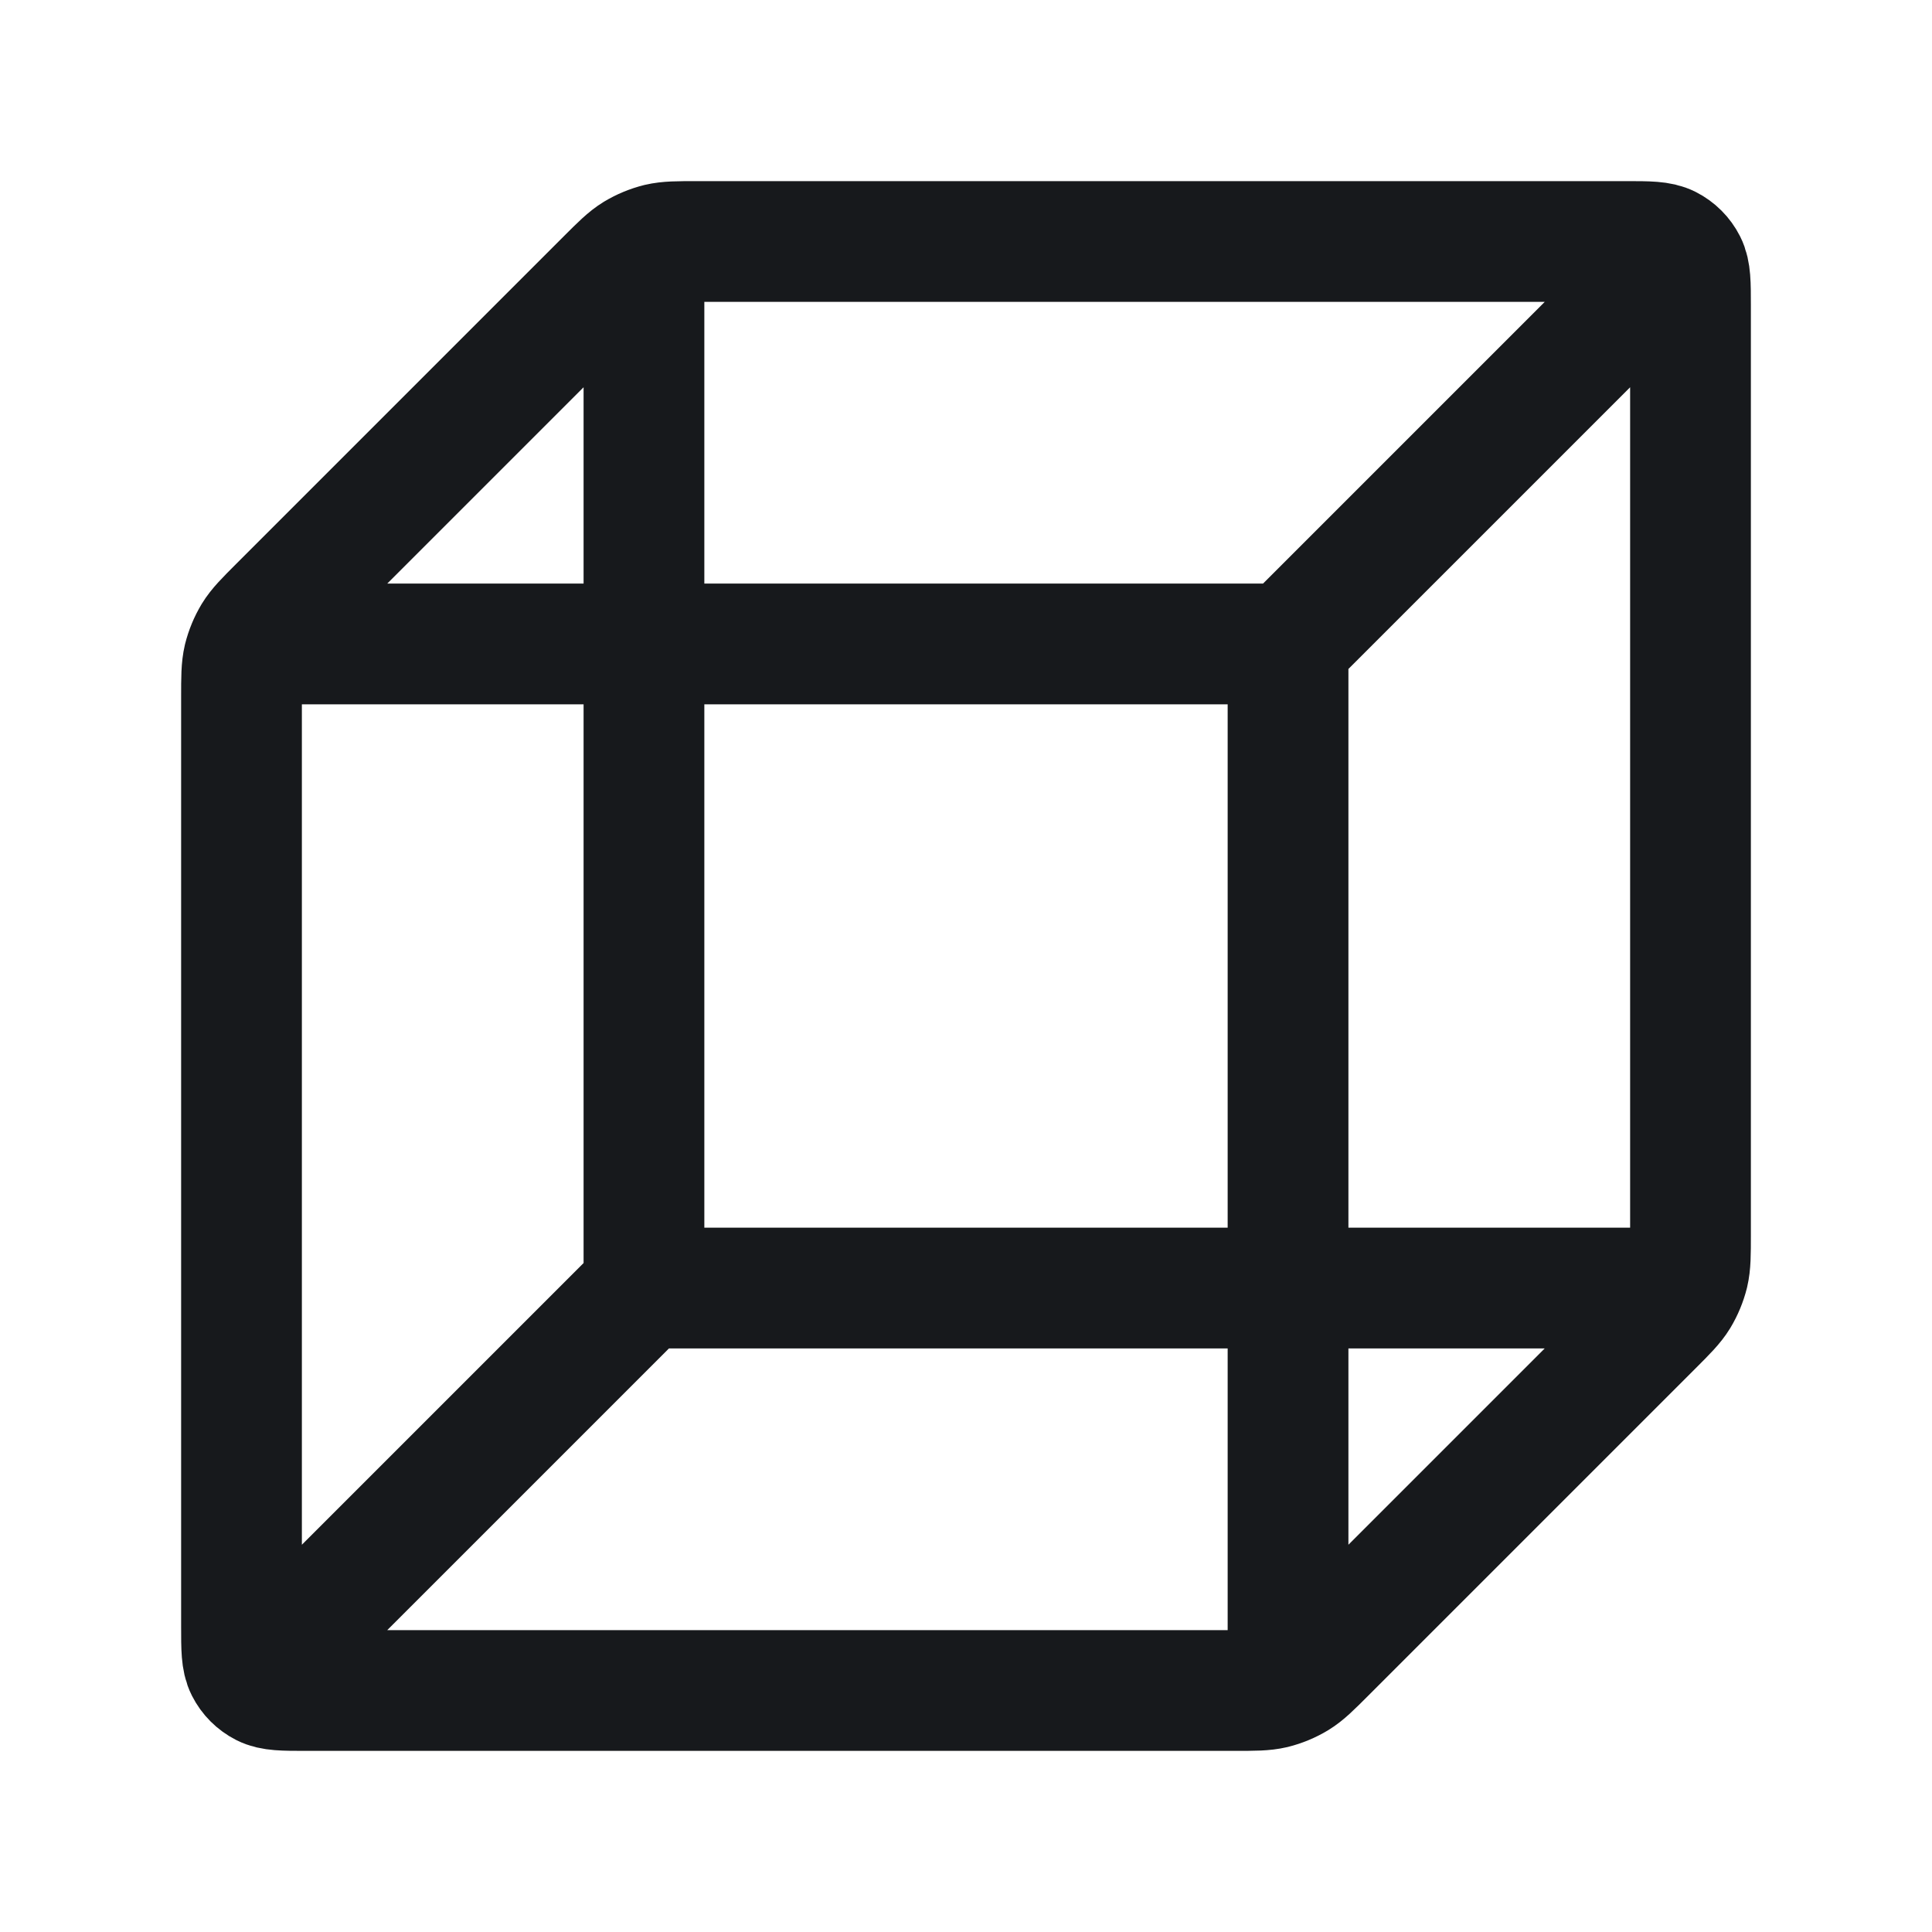 <svg width="16" height="16" viewBox="0 0 16 16" fill="none" xmlns="http://www.w3.org/2000/svg">
<path d="M13.667 10.667H5.333M5.333 10.667V2.333M5.333 10.667L2.333 13.667M2.333 5.333H10.667M10.667 5.333V13.667M10.667 5.333L13.667 2.333M14 10.225V2.533C14 2.347 14 2.253 13.964 2.182C13.932 2.119 13.881 2.068 13.818 2.036C13.747 2 13.653 2 13.467 2H5.775C5.612 2 5.531 2 5.454 2.018C5.386 2.035 5.321 2.062 5.261 2.098C5.194 2.139 5.136 2.197 5.021 2.312L2.312 5.021C2.197 5.136 2.139 5.194 2.098 5.261C2.062 5.321 2.035 5.386 2.018 5.454C2 5.531 2 5.612 2 5.775V13.467C2 13.653 2 13.747 2.036 13.818C2.068 13.881 2.119 13.932 2.182 13.964C2.253 14 2.347 14 2.533 14H10.225C10.388 14 10.469 14 10.546 13.982C10.614 13.965 10.679 13.938 10.739 13.902C10.806 13.861 10.864 13.803 10.979 13.688L13.688 10.979C13.803 10.864 13.861 10.806 13.902 10.739C13.938 10.679 13.965 10.614 13.982 10.546C14 10.469 14 10.388 14 10.225Z" stroke="#17191C" stroke-linecap="round" stroke-linejoin="round"/>
</svg>
